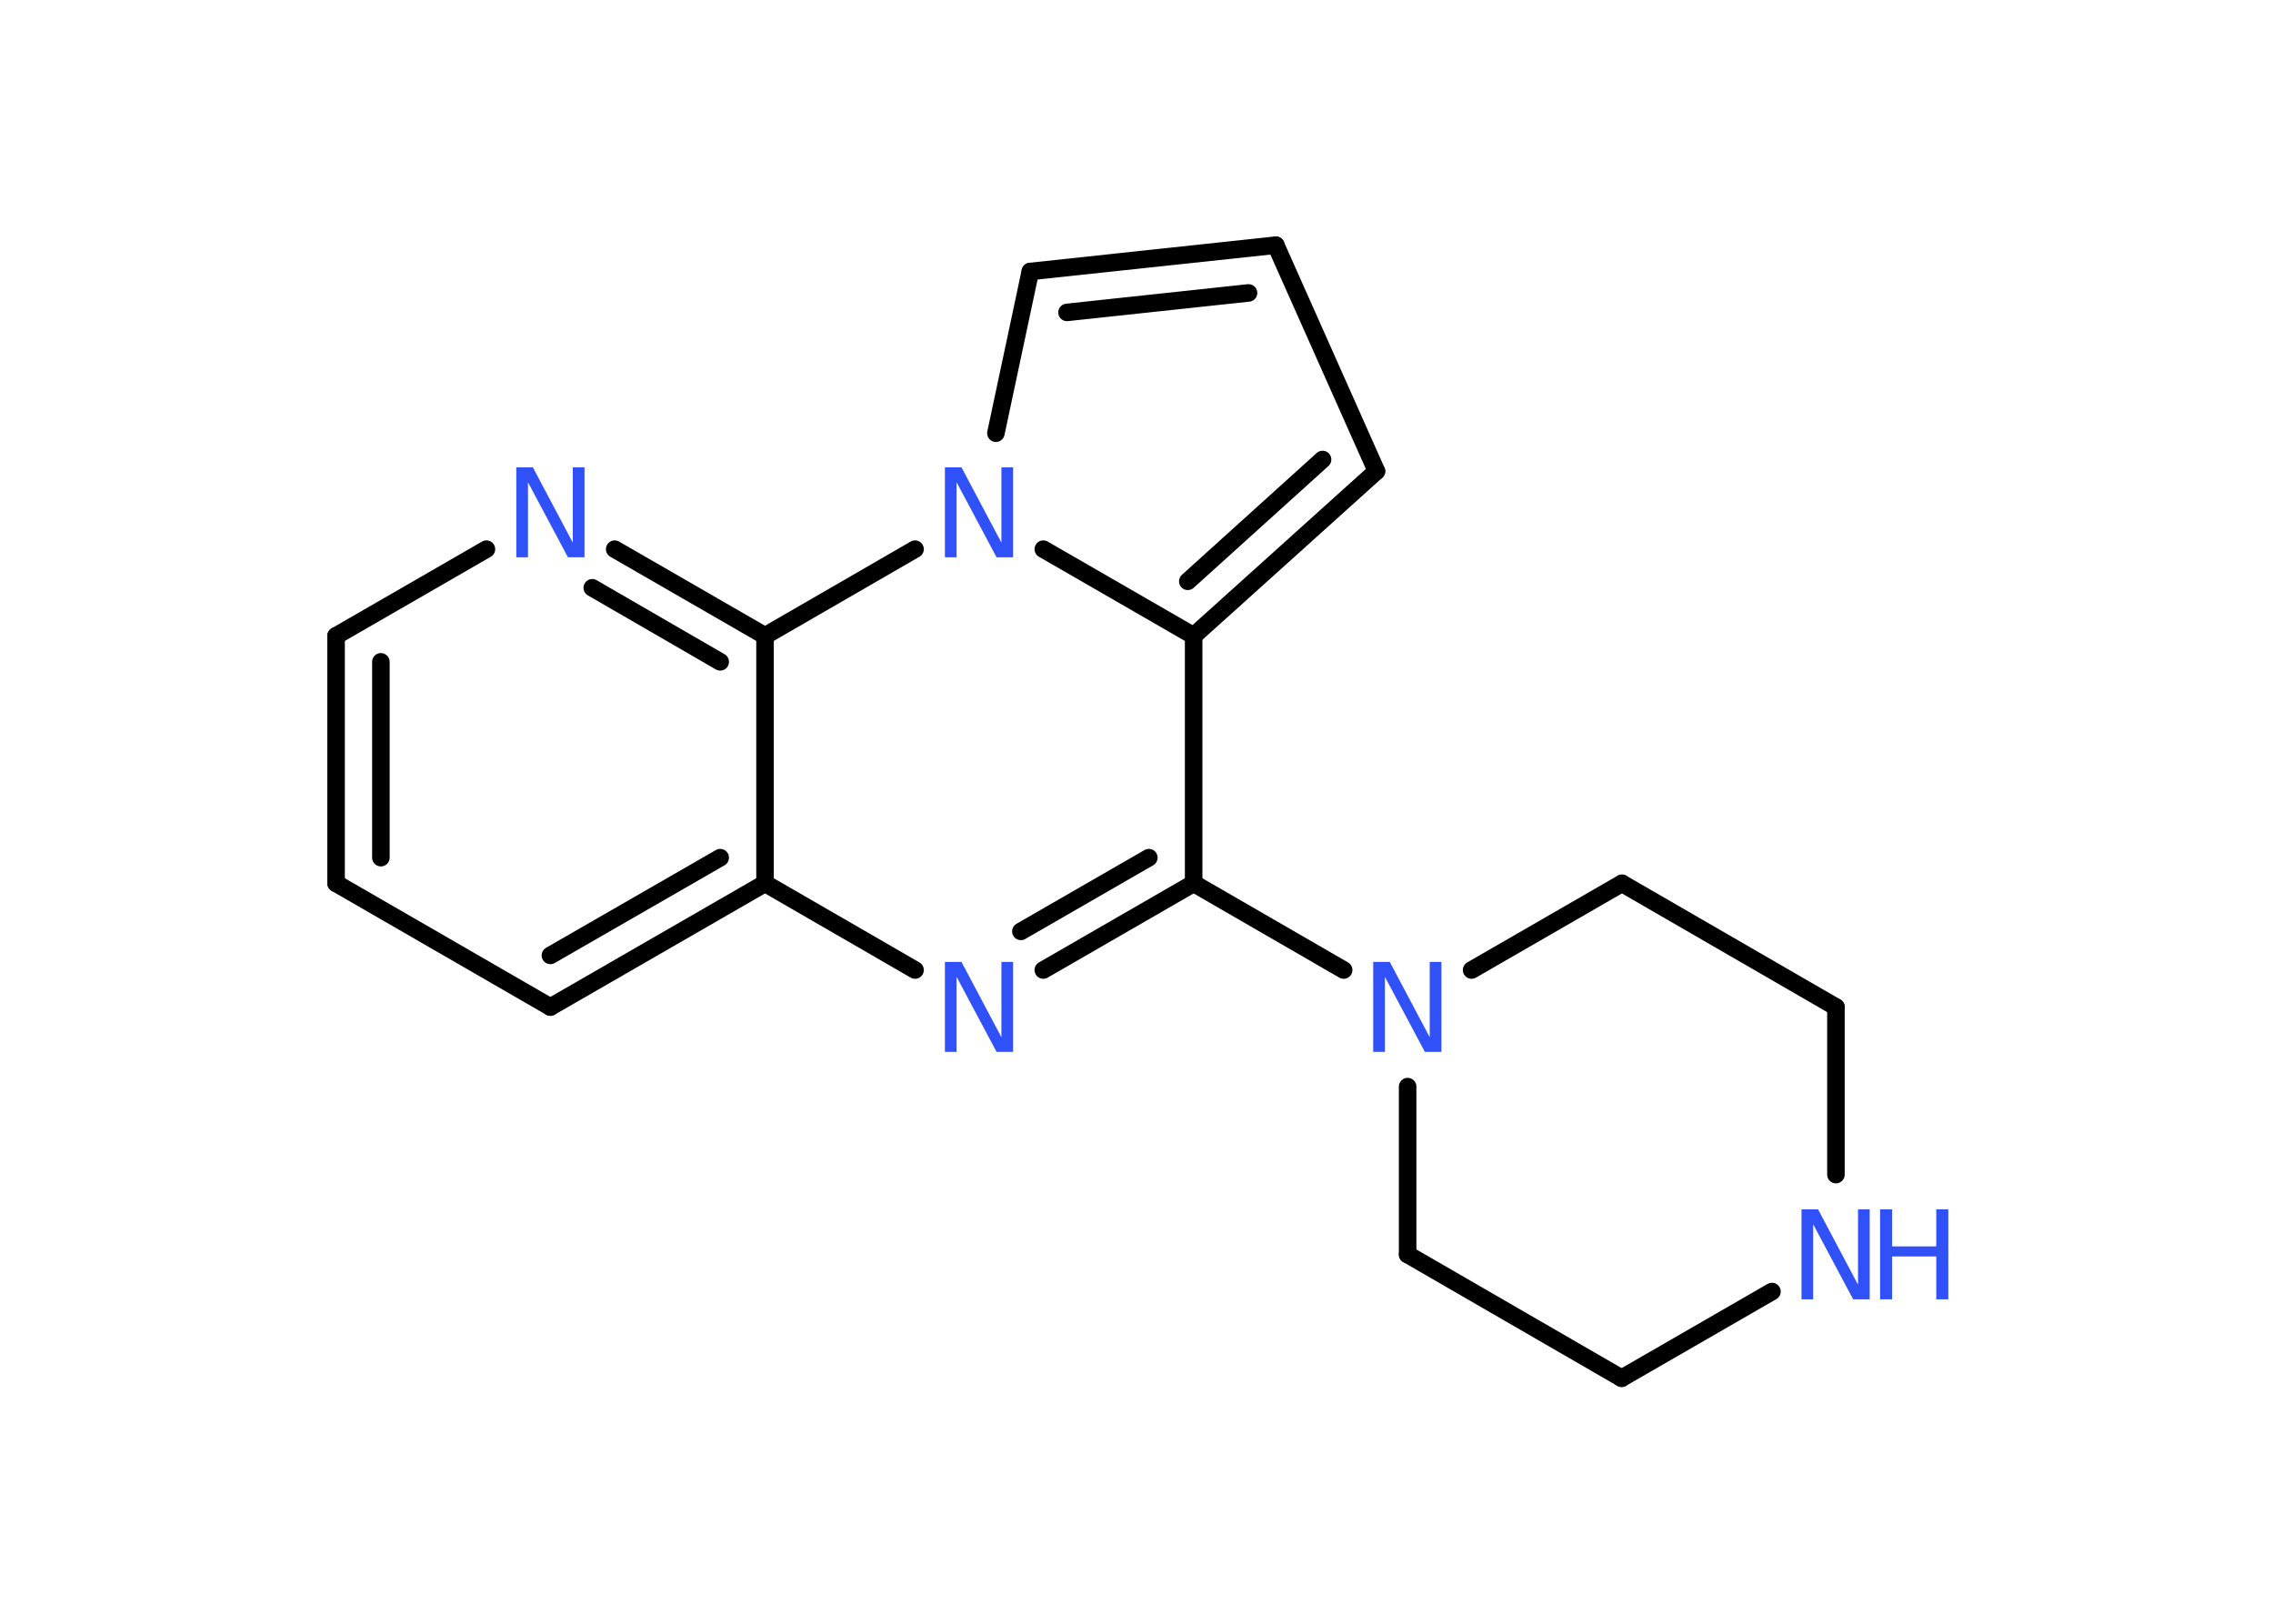 <?xml version='1.0' encoding='UTF-8'?>
<!DOCTYPE svg PUBLIC "-//W3C//DTD SVG 1.1//EN" "http://www.w3.org/Graphics/SVG/1.1/DTD/svg11.dtd">
<svg version='1.2' xmlns='http://www.w3.org/2000/svg' xmlns:xlink='http://www.w3.org/1999/xlink' width='70.0mm' height='50.0mm' viewBox='0 0 70.0 50.0'>
  <desc>Generated by the Chemistry Development Kit (http://github.com/cdk)</desc>
  <g stroke-linecap='round' stroke-linejoin='round' stroke='#000000' stroke-width='.54' fill='#3050F8'>
    <rect x='.0' y='.0' width='70.0' height='50.0' fill='#FFFFFF' stroke='none'/>
    <g id='mol1' class='mol'>
      <g id='mol1bnd1' class='bond'>
        <line x1='10.35' y1='19.58' x2='10.35' y2='27.2'/>
        <line x1='11.73' y1='20.38' x2='11.73' y2='26.41'/>
      </g>
      <line id='mol1bnd2' class='bond' x1='10.35' y1='19.58' x2='14.98' y2='16.91'/>
      <g id='mol1bnd3' class='bond'>
        <line x1='23.56' y1='19.58' x2='18.93' y2='16.91'/>
        <line x1='22.18' y1='20.38' x2='18.24' y2='18.1'/>
      </g>
      <line id='mol1bnd4' class='bond' x1='23.56' y1='19.58' x2='23.56' y2='27.2'/>
      <g id='mol1bnd5' class='bond'>
        <line x1='16.95' y1='31.01' x2='23.56' y2='27.2'/>
        <line x1='16.95' y1='29.42' x2='22.18' y2='26.41'/>
      </g>
      <line id='mol1bnd6' class='bond' x1='10.35' y1='27.2' x2='16.95' y2='31.01'/>
      <line id='mol1bnd7' class='bond' x1='23.56' y1='27.2' x2='28.18' y2='29.87'/>
      <g id='mol1bnd8' class='bond'>
        <line x1='32.13' y1='29.87' x2='36.76' y2='27.2'/>
        <line x1='31.44' y1='28.68' x2='35.38' y2='26.41'/>
      </g>
      <line id='mol1bnd9' class='bond' x1='36.76' y1='27.2' x2='41.38' y2='29.87'/>
      <line id='mol1bnd10' class='bond' x1='45.32' y1='29.87' x2='49.95' y2='27.2'/>
      <line id='mol1bnd11' class='bond' x1='49.95' y1='27.2' x2='56.54' y2='31.01'/>
      <line id='mol1bnd12' class='bond' x1='56.54' y1='31.01' x2='56.54' y2='36.17'/>
      <line id='mol1bnd13' class='bond' x1='54.57' y1='39.77' x2='49.94' y2='42.44'/>
      <line id='mol1bnd14' class='bond' x1='49.94' y1='42.44' x2='43.35' y2='38.63'/>
      <line id='mol1bnd15' class='bond' x1='43.35' y1='33.46' x2='43.35' y2='38.63'/>
      <line id='mol1bnd16' class='bond' x1='36.76' y1='27.2' x2='36.76' y2='19.58'/>
      <g id='mol1bnd17' class='bond'>
        <line x1='36.76' y1='19.58' x2='42.39' y2='14.51'/>
        <line x1='36.58' y1='17.9' x2='40.73' y2='14.15'/>
      </g>
      <line id='mol1bnd18' class='bond' x1='42.39' y1='14.51' x2='39.29' y2='7.55'/>
      <g id='mol1bnd19' class='bond'>
        <line x1='39.29' y1='7.55' x2='31.73' y2='8.36'/>
        <line x1='38.45' y1='9.02' x2='32.86' y2='9.62'/>
      </g>
      <line id='mol1bnd20' class='bond' x1='31.73' y1='8.36' x2='30.67' y2='13.34'/>
      <line id='mol1bnd21' class='bond' x1='36.76' y1='19.58' x2='32.13' y2='16.91'/>
      <line id='mol1bnd22' class='bond' x1='23.56' y1='19.58' x2='28.18' y2='16.91'/>
      <path id='mol1atm3' class='atom' d='M15.91 14.39h.5l1.23 2.32v-2.32h.36v2.77h-.51l-1.23 -2.31v2.31h-.36v-2.77z' stroke='none'/>
      <path id='mol1atm7' class='atom' d='M29.11 29.62h.5l1.23 2.32v-2.32h.36v2.77h-.51l-1.23 -2.31v2.31h-.36v-2.77z' stroke='none'/>
      <path id='mol1atm9' class='atom' d='M42.3 29.62h.5l1.23 2.32v-2.32h.36v2.77h-.51l-1.23 -2.31v2.31h-.36v-2.77z' stroke='none'/>
      <g id='mol1atm12' class='atom'>
        <path d='M55.49 37.24h.5l1.23 2.32v-2.32h.36v2.77h-.51l-1.23 -2.31v2.31h-.36v-2.77z' stroke='none'/>
        <path d='M57.9 37.24h.37v1.14h1.36v-1.14h.37v2.77h-.37v-1.32h-1.36v1.32h-.37v-2.77z' stroke='none'/>
      </g>
      <path id='mol1atm19' class='atom' d='M29.11 14.39h.5l1.23 2.32v-2.32h.36v2.77h-.51l-1.23 -2.31v2.31h-.36v-2.77z' stroke='none'/>
    </g>
  </g>
</svg>
